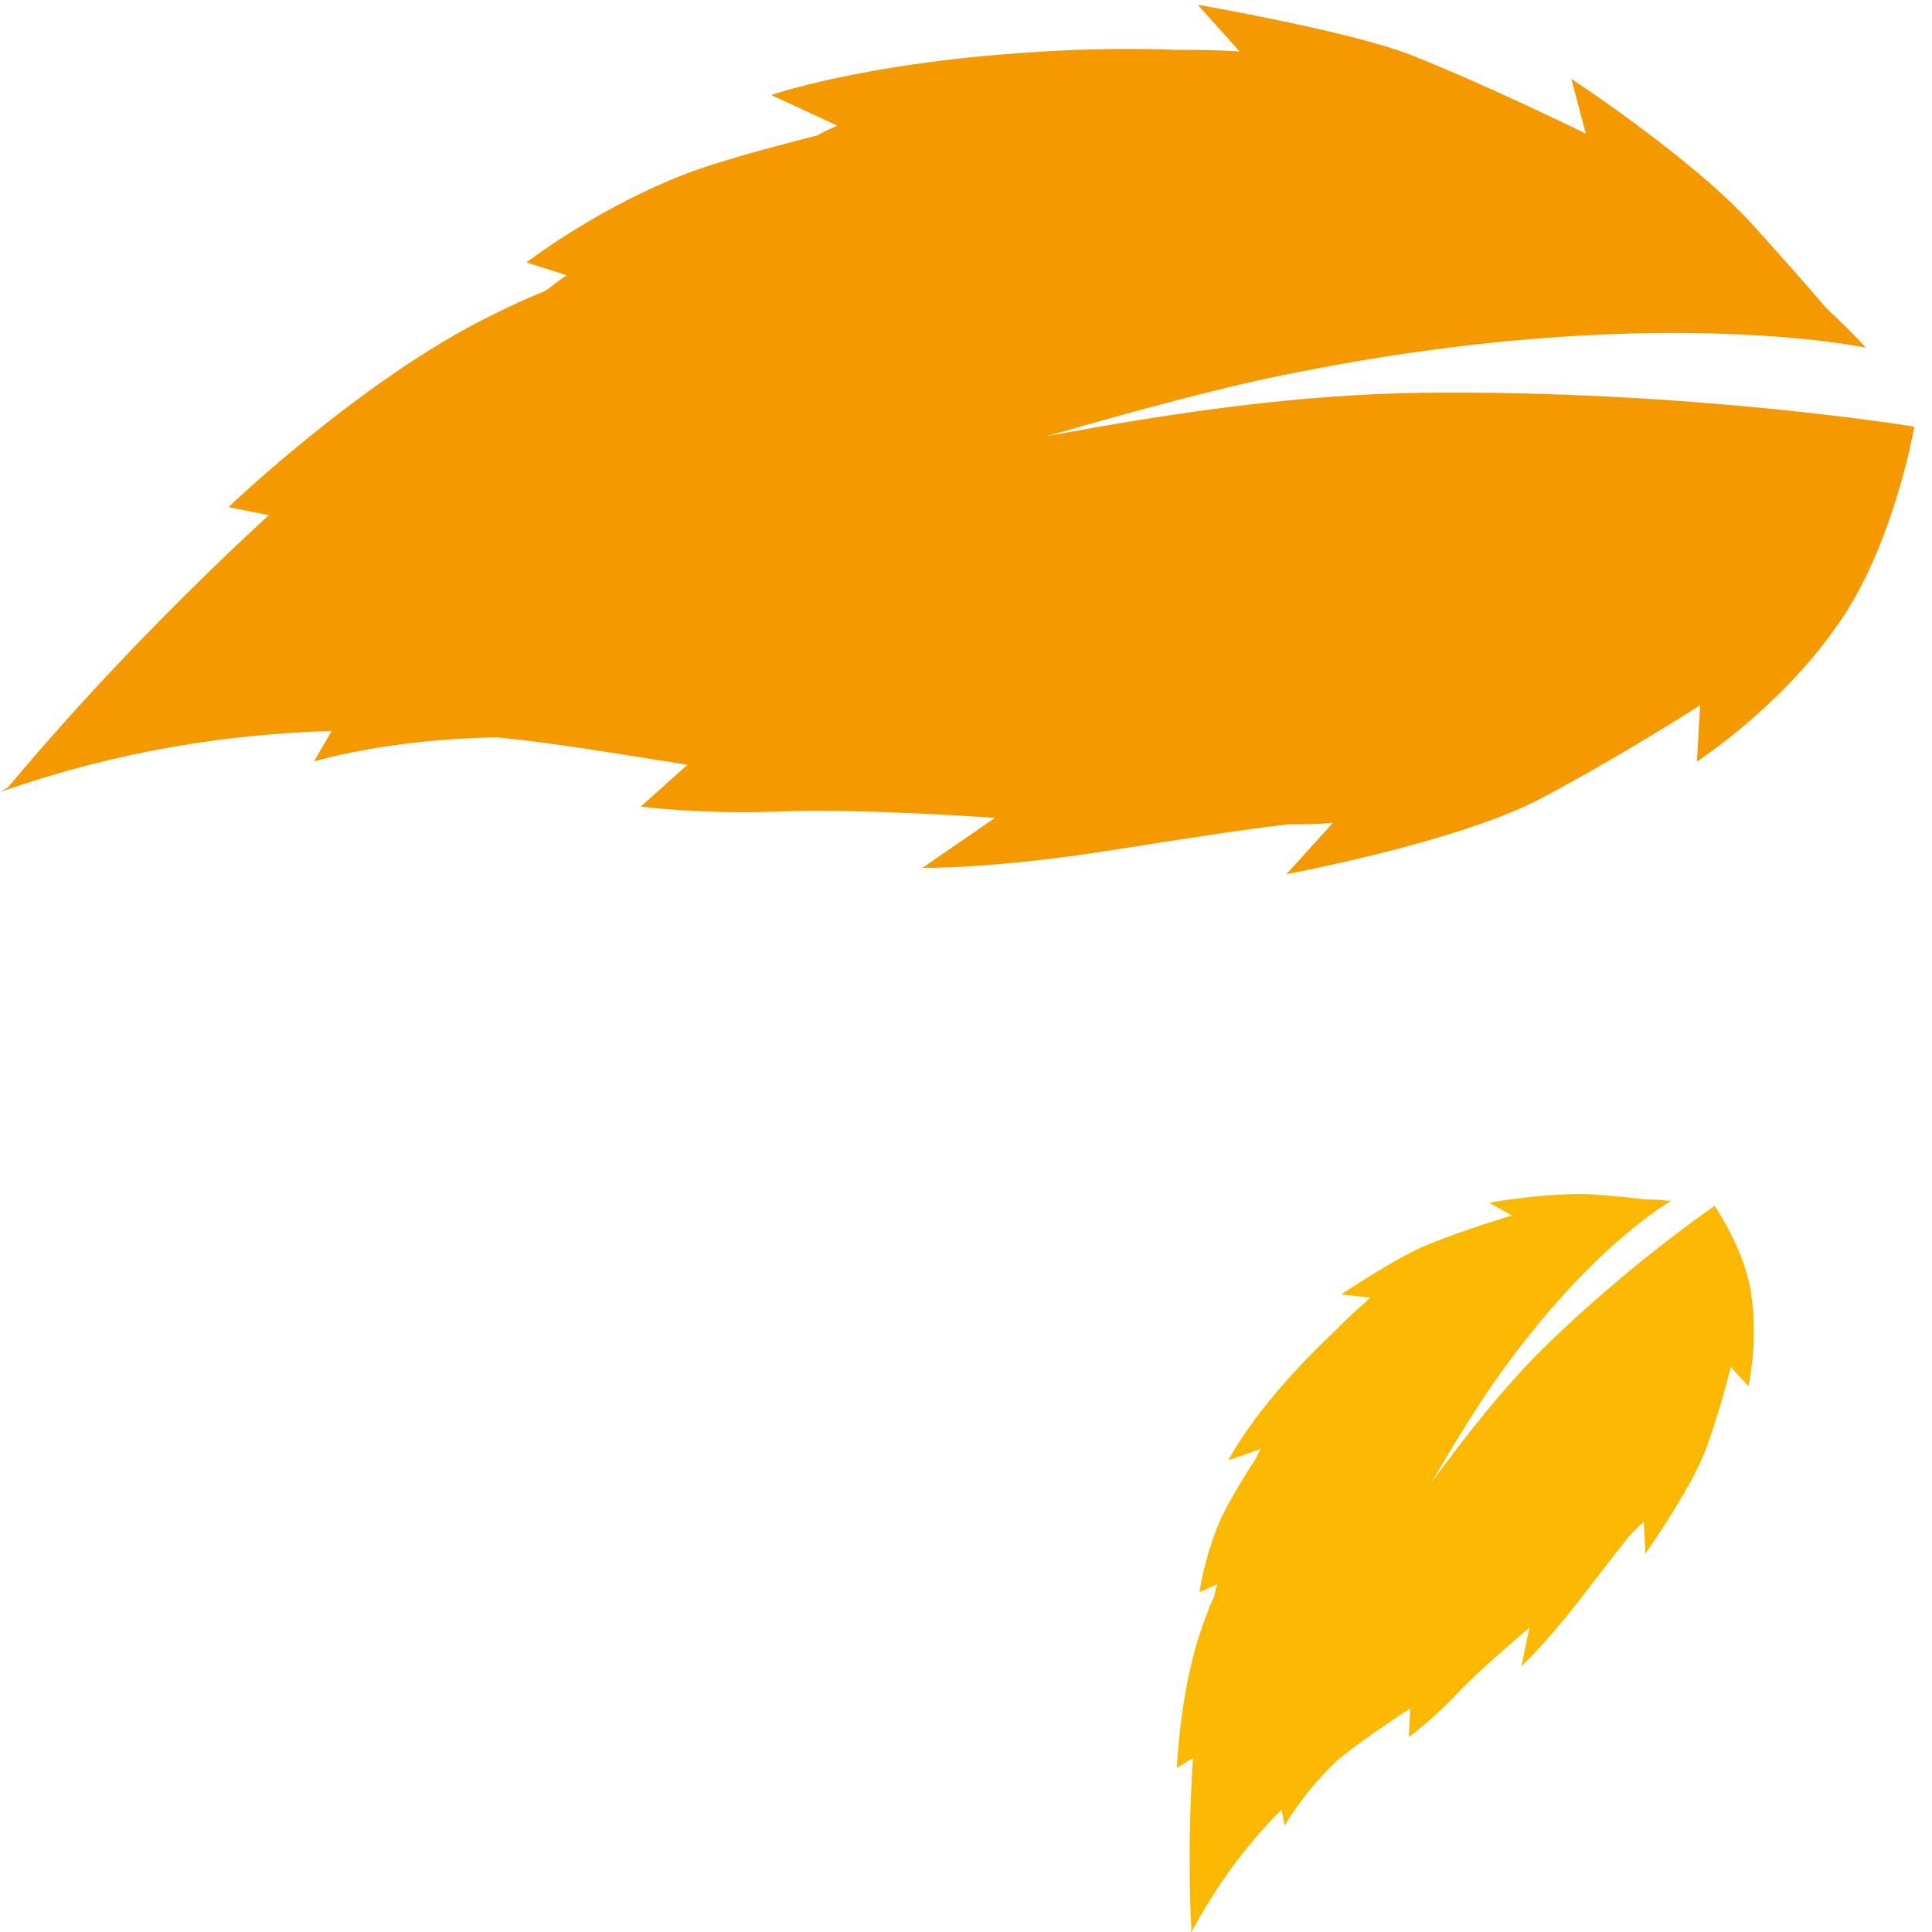 <?xml version="1.0" encoding="utf-8"?>
<!-- Generator: Adobe Illustrator 19.1.0, SVG Export Plug-In . SVG Version: 6.00 Build 0)  -->
<svg version="1.1" id="Calque_1" xmlns="http://www.w3.org/2000/svg" xmlns:xlink="http://www.w3.org/1999/xlink" x="0px" y="0px"
	 viewBox="0 0 120 120" style="enable-background:new 0 0 120 120;" xml:space="preserve">
<style type="text/css">
	.st0{fill:#FAB900;}
	.st1{fill:#F49900;}
</style>
<g>
	<path class="st0" d="M106.5,74.9c0,0,2,2.9,2.3,5.7c0.4,2.8-0.2,5.5-0.2,5.5l-1.1-1.2c0,0-0.6,2.5-1.5,5c-0.9,2.5-3.8,6.6-3.8,6.6
		l-0.1-2c-0.3,0.3-0.6,0.6-0.9,0.9c-0.7,0.9-1.9,2.4-3.1,4c-2.2,2.8-3.6,4.1-3.6,4.1l0.5-2.4c0,0-3,2.5-4.5,4.1
		c-1.5,1.6-3,2.7-3,2.7l0.1-1.8l0,0c-1.5,1-3,2-4.5,3.2c-2.3,2.2-3.3,4.1-3.3,4.1l-0.2-1c-2.1,2.1-4,4.6-5.7,7.8c0,0,0-0.1,0.1-0.3
		c0-0.1-0.3-4.7,0.1-10.7l-1,0.6c0,0,0.2-5.2,1.7-9.1c0.2-0.6,0.4-1.1,0.6-1.5c0.1-0.3,0.1-0.5,0.2-0.8l-1.1,0.5
		c0,0,0.3-2.2,1.3-4.5c0.5-1.1,1.6-2.9,2.2-3.8c0.1-0.2,0.2-0.4,0.3-0.6l-2,0.7c0,0,1.2-2.4,4.3-5.7c1.2-1.3,2.4-2.4,3.2-3.2
		c0.4-0.4,0.9-0.8,1.3-1.2l-1.8-0.2c0,0,3.6-2.4,5.4-3.1c2.2-0.9,5.2-1.8,5.2-1.8l-1.4-0.8c0,0,4-0.7,6.6-0.5
		c1.3,0.1,2.3,0.2,3.1,0.3c1,0,1.6,0.1,1.6,0.1S98.7,77.4,92.7,86c-1.1,1.6-2.4,3.7-3.8,6.1c2.2-3,4.4-5.8,6.9-8.3
		C101.2,78.5,106.5,74.9,106.5,74.9z"/>
	<path class="st1" d="M118.9,26.5c0,0-1.3,7.6-4.9,12.5c-3.5,5-8.6,8.3-8.6,8.3l0.2-3.5c0,0-4.8,3.1-9.9,5.8
		c-5.1,2.7-15.8,4.7-15.8,4.7l2.9-3.2c-0.9,0.1-1.8,0.1-2.8,0.1c-2.6,0.3-6.5,0.9-10.9,1.6c-7.6,1.2-11.8,1.1-11.8,1.1l4.5-3.1
		c0,0-8.4-0.6-13.3-0.4c-4.8,0.2-8.7-0.3-8.7-0.3l2.9-2.6l0,0c-3.9-0.6-7.8-1.3-11.8-1.7c-6.9,0.1-11.4,1.5-11.4,1.5l1.1-1.9
		C14.2,45.6,7.4,46.6,0,49.2c0,0,0.2-0.1,0.5-0.3c0.2-0.2,6.4-7.9,16.2-16.9l-2.5-0.5c0,0,8.2-7.9,16.3-11.9
		c1.2-0.6,2.3-1.1,3.3-1.5c0.5-0.3,0.9-0.7,1.4-1l-2.5-0.8c0,0,3.9-3,8.9-5.1c2.5-1.1,6.9-2.2,9.2-2.8C51.1,8.2,51.6,8,52,7.8
		l-4.1-1.9c0,0,5.5-1.9,15.4-2.6c3.9-0.3,7.4-0.3,9.8-0.2c1.3,0,2.6,0,3.9,0.1l-2.6-2.9c0,0,9.3,1.6,13.2,3.1
		c4.8,1.9,10.9,4.9,10.9,4.9l-0.9-3.4c0,0,7.5,4.9,11.3,9.1c1.8,2,3.4,3.8,4.5,5.1c1.6,1.5,2.5,2.5,2.5,2.5s-13.4-2.9-35.7,1.6
		c-4.1,0.8-9.3,2.2-15.2,3.9c8-1.5,15.7-2.6,23.3-2.7C104.9,24.2,118.9,26.5,118.9,26.5z"/>
</g>
</svg>
